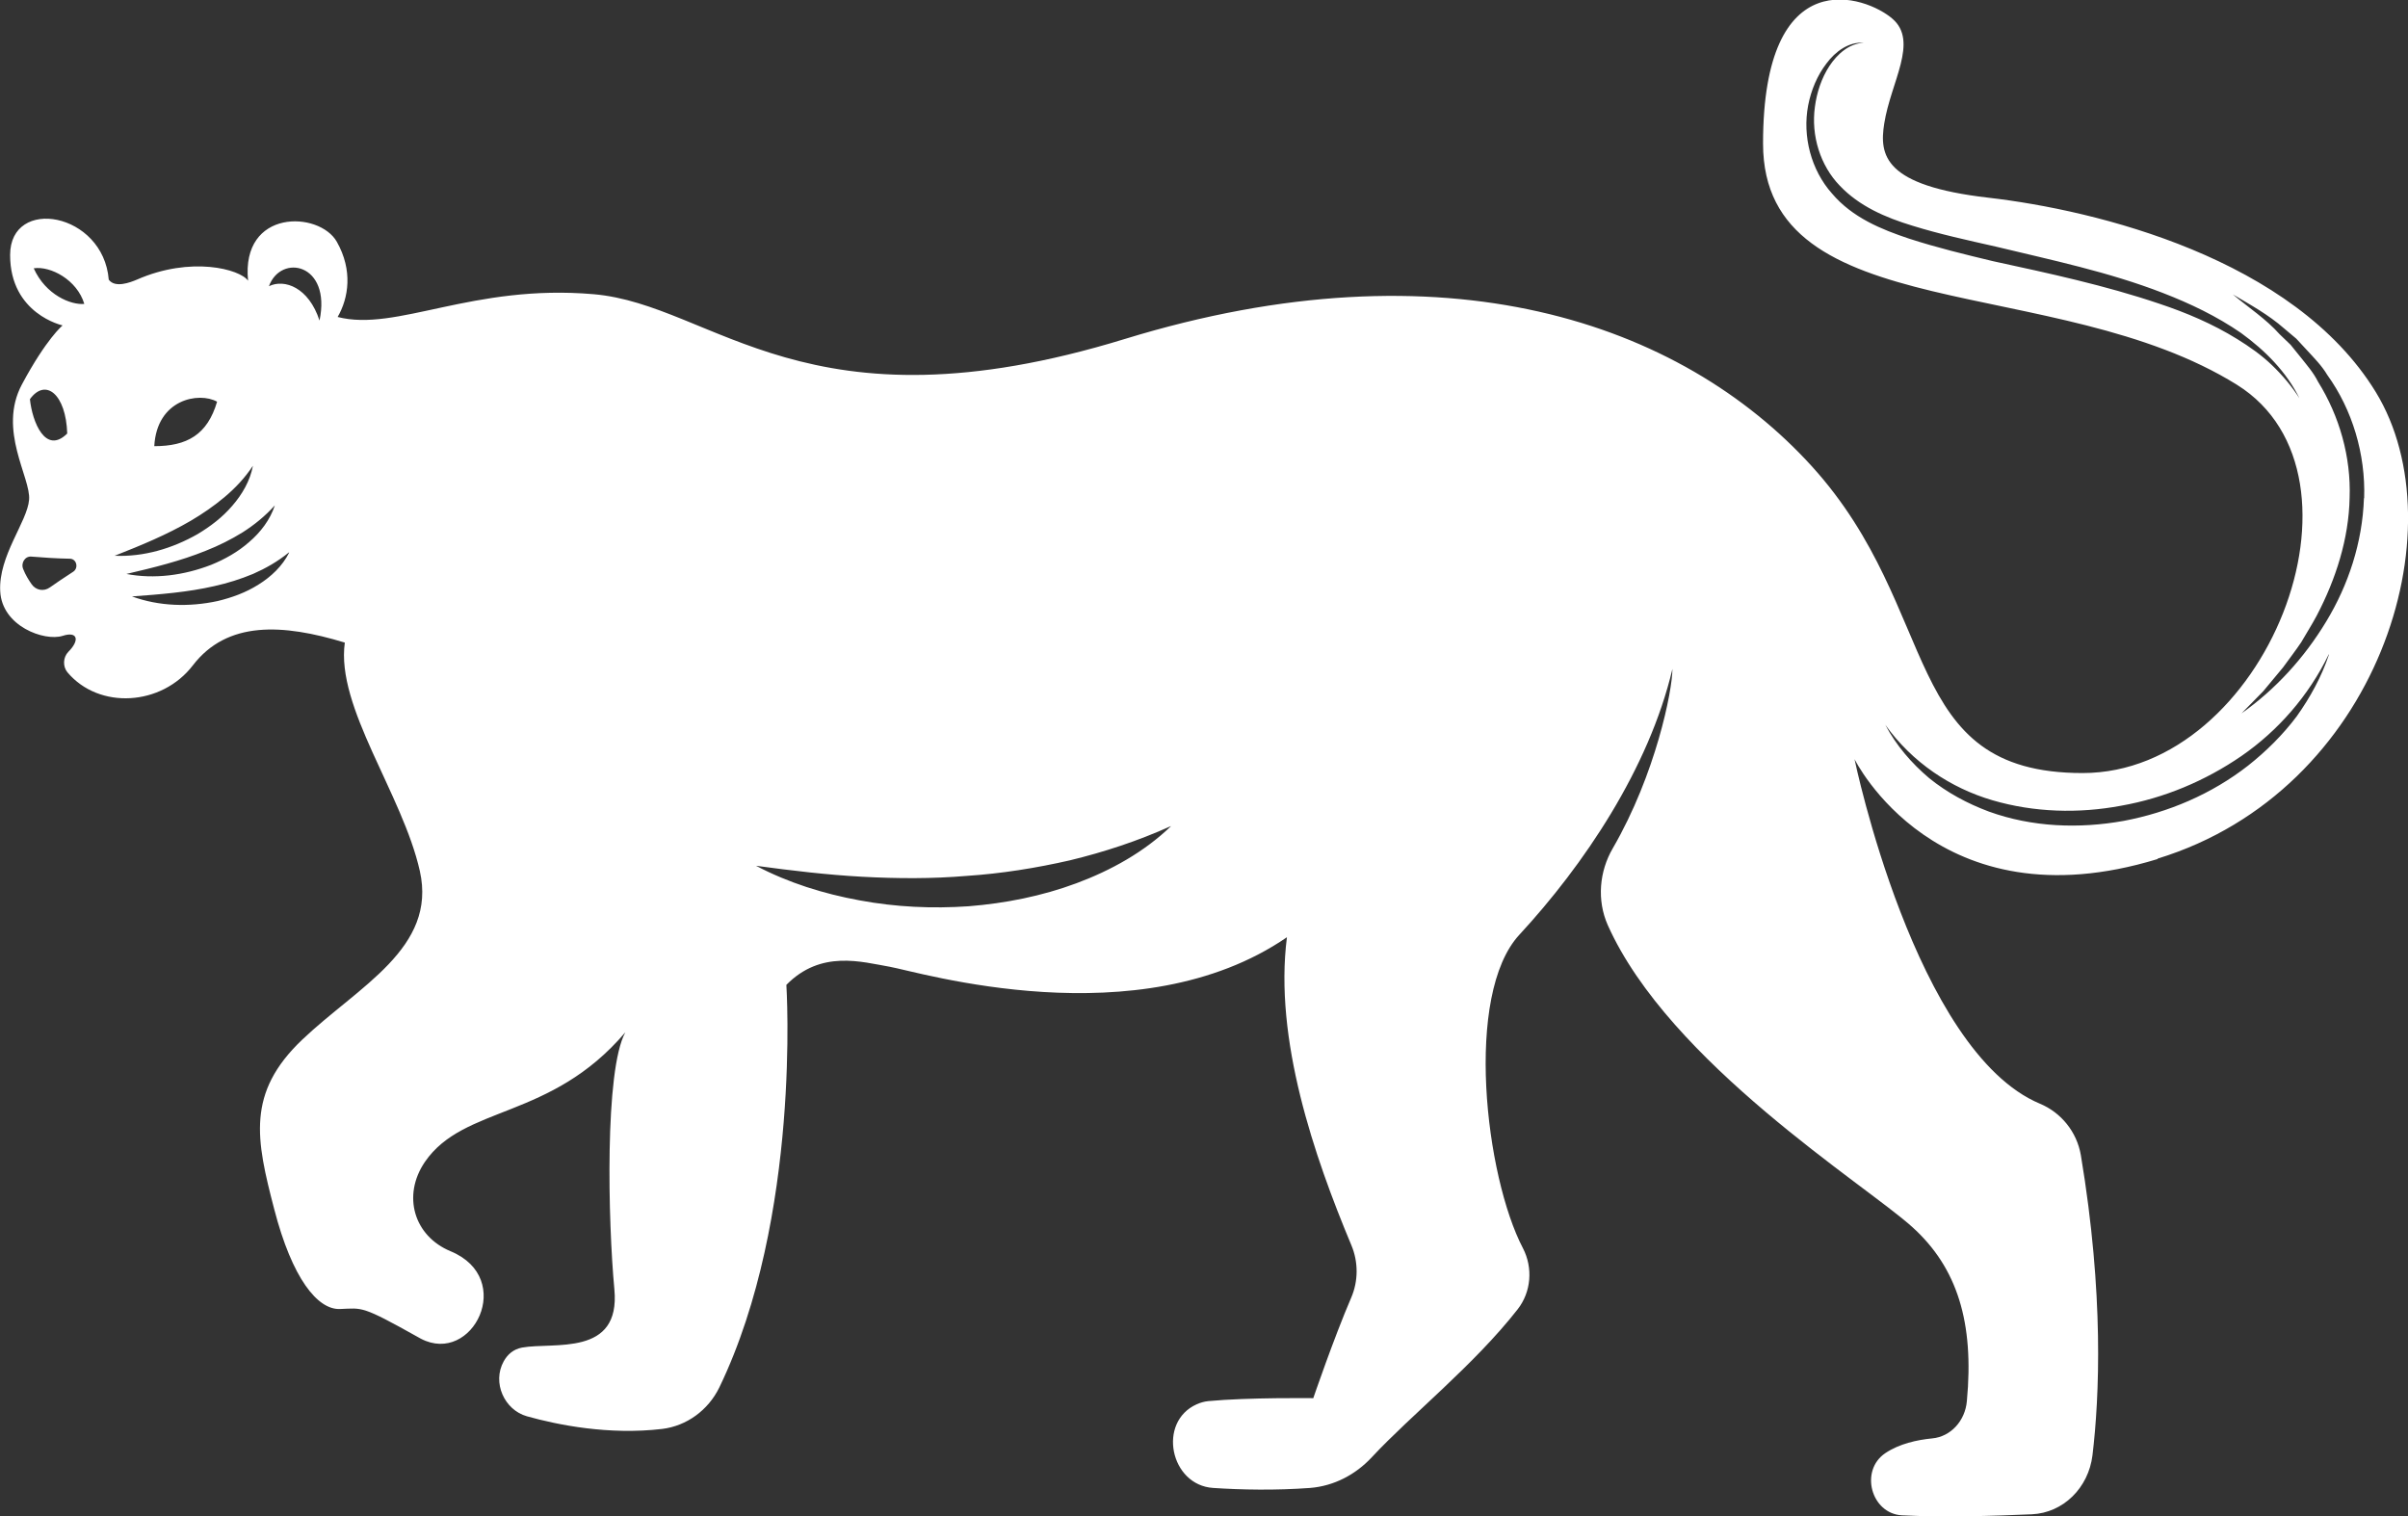 <?xml version="1.0" encoding="UTF-8"?>
<svg id="Layer_2" data-name="Layer 2" xmlns="http://www.w3.org/2000/svg" viewBox="0 0 114.25 71.95">
  <rect x="0" y="0" width="114.25" height="71.95" fill="#333333" stroke="none"/>
  <defs>
    <style>
      .cls-1 {
        fill: #fff;
        isolation: isolate;
      }
    </style>
  </defs>
  <g id="Layer_1-2" data-name="Layer 1">
    <path class="cls-1" d="M102.37,40.76c-10.48,3.21-14.38-4.74-14.38-4.74,0,0,2.87,13.87,8.8,16.35,1,.42,1.75,1.33,1.94,2.45,1.1,6.6,.88,11.46,.55,14.23-.19,1.55-1.39,2.73-2.87,2.8-1.77,.08-4.19,.15-6.17,.05-1.46-.08-2.02-2.12-.79-2.95,.67-.45,1.51-.63,2.22-.7,.89-.08,1.57-.84,1.65-1.77,.35-3.72-.45-6.33-2.59-8.26-2.22-2.01-11.53-7.79-14.45-14.33-.52-1.18-.4-2.54,.24-3.64,2.04-3.52,2.83-7.49,2.83-8.51-1.12,4.74-4.21,9.31-7.26,12.61-2.63,2.84-1.62,11.46,.17,14.88,.48,.93,.39,2.07-.25,2.89-2.07,2.65-5.06,5.02-6.92,7.02-.78,.84-1.81,1.37-2.93,1.46-1.63,.12-3.25,.09-4.6,0-2.04-.13-2.66-3.13-.78-3.97,.18-.08,.36-.13,.55-.15,1.89-.18,4.98-.14,4.98-.14,0,0,.97-2.84,1.8-4.77,.34-.79,.34-1.69,.01-2.48-1.77-4.23-3.68-9.79-3.06-14.62-7.04,4.83-17.52,1.63-18.85,1.4-1.33-.23-3.26-.81-4.9,.86,0,0,.72,11.02-3.18,19.1-.53,1.09-1.56,1.83-2.71,1.97-2.53,.3-4.96-.19-6.42-.6-1.07-.3-1.66-1.6-1.1-2.61,.18-.32,.45-.57,.87-.65,1.5-.27,4.68,.45,4.38-2.76-.3-3.21-.47-10.39,.52-12.2-3.55,4.18-7.65,3.44-9.51,6.15-1.09,1.6-.52,3.52,1.22,4.24,3.11,1.29,1.04,5.43-1.41,4.15-.03-.02-.06-.03-.09-.05-2.75-1.54-2.66-1.4-3.74-1.36-1.07,.05-2.28-1.45-3.13-4.74-.86-3.3-1.33-5.51,1.33-8.04s6.4-4.34,5.58-8c-.82-3.66-3.99-7.77-3.56-10.84-2.96-.9-5.58-1.04-7.21,1.08-1.48,1.93-4.45,2.11-5.95,.33-.23-.28-.21-.71,.04-.97,.56-.56,.44-.99-.27-.76-.86,.27-2.88-.45-2.96-2.12-.09-1.67,1.29-3.3,1.37-4.34,.09-1.04-1.5-3.3-.34-5.47,1.16-2.17,1.93-2.8,1.93-2.8,0,0-2.49-.54-2.49-3.34s4.42-2.03,4.68,1.17c.3,.41,1.02,.13,1.33,0,2.57-1.13,4.9-.5,5.28,.05-.34-3.43,3.38-3.31,4.21-1.85,.77,1.36,.56,2.67,.04,3.57,2.79,.72,6.4-1.58,12.15-1.08,5.75,.5,10.05,6.78,25.21,2.12,15.16-4.65,26.36-.81,32.59,6.05,6.23,6.87,4.12,14.55,12.84,14.55,8.72,0,14.21-14.12,7.33-18.42-8.59-5.36-22.49-2.68-22.49-11.45,0-8.76,4.9-7,6.14-5.92,1.25,1.08-.08,3-.39,4.97-.24,1.51-.02,2.95,4.94,3.52,5.11,.59,14.49,2.87,18.38,9.22,3.97,6.49,.13,18.93-10.35,22.14ZM12.76,13.58c.74-.36,1.89,.06,2.4,1.63,.57-2.71-1.83-3.19-2.4-1.63Zm-5.44,7.59c1.55,0,2.52-.54,2.98-2.11-.86-.48-2.86-.12-2.98,2.11Zm-3.32-6.75c-.34-1.14-1.6-1.81-2.4-1.69,.57,1.27,1.77,1.75,2.4,1.69Zm-2.58,4.52c.11,1.08,.74,2.65,1.77,1.63-.06-1.87-1.03-2.65-1.77-1.63Zm1.89,7.57c-.57-.01-1.23-.05-1.82-.1-.3-.03-.51,.3-.39,.59,.11,.28,.26,.52,.4,.72,.2,.29,.58,.36,.87,.15,.27-.19,.65-.45,1.1-.74,.27-.17,.17-.62-.16-.62Zm6.07-1.17c.6-.36,1.17-.79,1.64-1.34,.47-.54,.85-1.19,.98-1.9-.39,.59-.85,1.07-1.35,1.49-.5,.42-1.04,.79-1.6,1.12-1.13,.66-2.34,1.16-3.61,1.66,1.37,.06,2.73-.34,3.94-1.03Zm-3.4,1.89c1.34,.26,2.75,.07,4.04-.43,.64-.26,1.27-.61,1.8-1.08,.54-.46,1-1.06,1.22-1.74-.47,.52-.98,.93-1.53,1.28-.55,.34-1.13,.63-1.74,.87-1.21,.49-2.47,.8-3.8,1.11Zm7.73-1.02c-.54,.44-1.11,.76-1.7,1.02-.6,.25-1.21,.44-1.84,.58-1.26,.29-2.56,.39-3.91,.49,1.29,.47,2.71,.51,4.06,.22,.67-.16,1.34-.4,1.94-.78,.6-.37,1.14-.88,1.46-1.52Zm41.84,12.99c-1.58,.71-3.17,1.23-4.78,1.62-1.62,.37-3.25,.63-4.9,.74-1.65,.14-3.3,.13-4.97,.04-1.66-.09-3.33-.29-5.03-.52,1.54,.81,3.21,1.33,4.91,1.64,1.71,.32,3.45,.4,5.19,.28,1.73-.14,3.46-.48,5.1-1.09,1.64-.61,3.21-1.48,4.48-2.7Zm53.57-20.26c-.62-1.29-1.66-2.32-2.79-3.14-1.16-.8-2.42-1.4-3.71-1.9-2.58-1-5.28-1.56-7.93-2.2-1.33-.3-2.66-.59-3.95-.99-1.29-.39-2.53-.93-3.45-1.9-.92-.95-1.37-2.37-1.18-3.74,.09-.68,.31-1.36,.69-1.94,.37-.56,.93-1.07,1.63-1.1-.7-.06-1.35,.41-1.77,.98-.44,.57-.73,1.27-.87,1.99-.28,1.46,.14,3.07,1.13,4.18,.97,1.15,2.36,1.71,3.65,2.14,1.32,.43,2.65,.75,3.98,1.07,2.67,.58,5.33,1.15,7.9,2.02,1.29,.43,2.54,.96,3.7,1.68,.58,.36,1.14,.75,1.64,1.23,.5,.48,.95,1.01,1.33,1.61Zm1.37,12.11c-.96,1.98-2.42,3.63-4.14,4.82-1.73,1.19-3.68,2-5.71,2.36-2.02,.38-4.13,.32-6.11-.26-1.98-.58-3.81-1.8-5.08-3.58,.51,.97,1.24,1.82,2.08,2.53,.85,.69,1.82,1.21,2.84,1.59,2.05,.74,4.27,.82,6.39,.44,2.12-.4,4.17-1.27,5.9-2.62,.86-.68,1.65-1.46,2.31-2.34,.64-.9,1.18-1.88,1.53-2.93Zm1.68-7.41c.07-2.09-.56-4.2-1.75-5.85-.26-.44-.62-.8-.96-1.17l-.51-.55-.57-.48c-.75-.66-1.61-1.13-2.44-1.62,.75,.63,1.57,1.16,2.22,1.89l.52,.5,.46,.57c.3,.38,.62,.74,.84,1.18,1.02,1.64,1.57,3.57,1.5,5.51-.04,1.95-.65,3.85-1.56,5.59-.23,.43-.49,.84-.74,1.27-.27,.4-.57,.79-.86,1.19l-.94,1.13c-.34,.35-.69,.7-1.03,1.05,1.6-1.13,2.97-2.62,4.02-4.36,1.05-1.73,1.72-3.75,1.79-5.85Z"/>
  </g>
</svg>